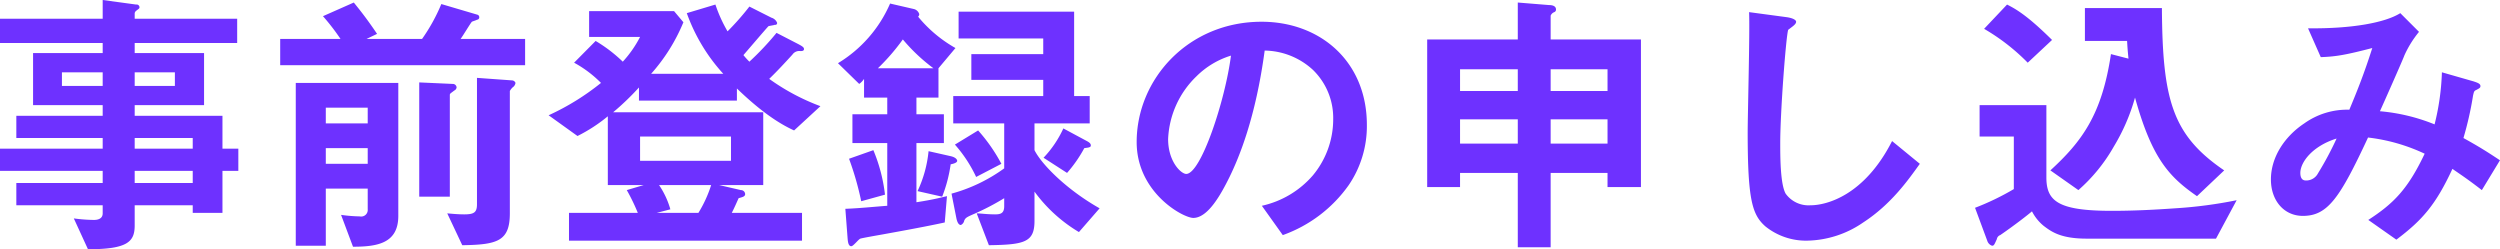 <svg xmlns="http://www.w3.org/2000/svg" width="247.235" height="24.65" viewBox="0 0 494.47 49.3">
  <defs>
    <style>
      .cls-1 {
        fill: #6e31ff;
        fill-rule: evenodd;
      }
    </style>
  </defs>
  <path id="パス_1138" data-name="パス 1138" class="cls-1" d="M1267.58,20010.7v-4.4h-3.14v-6.5h-17.36v-2.1h13.72v-10.3h-13.72v-2h20.27v-4.8h-20.27v-1.1a0.813,0.813,0,0,1,.34-0.5c0.5-.4.61-0.4,0.61-0.7a0.569,0.569,0,0,0-.67-0.5l-6.61-.9v3.7h-20.33v4.8h20.33v2h-13.77v10.3h13.77v2.1h-17.08v4.4h17.08v2.1h-20.33v4.4h20.33v2.4h-17.08v4.4h17.08v1.6c0,1-.84,1.3-1.73,1.3a32.534,32.534,0,0,1-3.98-.3l2.8,6.1c7.84,0,9.24-1.5,9.24-4.7v-4h11.48v1.5h5.88v-8.3h3.14Zm-12.55-16.8h-7.95v-2.7h7.95v2.7Zm-14.28,0h-8.06v-2.7h8.06v2.7Zm17.81,12.4h-11.48v-2.1h11.48v2.1Zm0,6.8h-11.48v-2.4h11.48v2.4Zm40.66,6.5v-26.3h-20.28v32.2h5.94v-11.3h8.29v4.1a1.3,1.3,0,0,1-1.57,1.4,29.423,29.423,0,0,1-3.7-.3l2.36,6.3C1295.13,20025.7,1299.22,20025,1299.22,20019.6Zm-6.05-18.3h-8.29v-3.1h8.29v3.1Zm0,8h-8.29v-3.1h8.29v3.1Zm31.13-19.5v-5.2h-12.76c0.39-.5,2.07-3.3,2.24-3.4s0.89-.3,1-0.4a0.461,0.461,0,0,0,.45-0.5,0.507,0.507,0,0,0-.39-0.5l-7.11-2.1a35.528,35.528,0,0,1-3.81,6.9h-10.98l2.08-1c-2.36-3.5-3.81-5.2-4.6-6.2l-6.1,2.7a43.868,43.868,0,0,1,3.47,4.5h-11.93v5.2h48.44Zm-1.9,3.5a0.77,0.77,0,0,0-.67-0.5l-6.95-.5v25c0,1.6-.56,2-2.52,2-1.17,0-2.18-.1-3.36-0.2l2.97,6.3c6.95-.1,9.41-0.8,9.41-6.3v-24.2a2.733,2.733,0,0,1,.78-0.9A1.358,1.358,0,0,0,1322.4,19993.3Zm-11.65.9a0.741,0.741,0,0,0-.73-0.7l-6.66-.3v22.6h6.05v-20.1c0-.3.11-0.3,0.89-0.9A0.778,0.778,0,0,0,1310.75,19994.2Zm71.96,3.7a43,43,0,0,1-10.13-5.4c1.56-1.5,3.13-3.2,4.59-4.8a1.639,1.639,0,0,1,1.57-.7c0.28,0,.72,0,0.72-0.4,0-.3-0.22-0.5-1.17-1l-4.26-2.2a56.239,56.239,0,0,1-5.37,5.7,15.285,15.285,0,0,1-1.18-1.3c0.78-.9,4.2-4.9,4.93-5.7,0.17-.1,1.12-0.2,1.29-0.3a0.346,0.346,0,0,0,.44-0.4,1.743,1.743,0,0,0-1.12-1l-4.36-2.2a51.727,51.727,0,0,1-4.32,4.9,28.119,28.119,0,0,1-2.4-5.3l-5.66,1.7a35.477,35.477,0,0,0,7.22,12h-14.28a35.881,35.881,0,0,0,6.39-10.2l-1.85-2.2h-16.8v5.1h10.08a22.284,22.284,0,0,1-3.42,4.9,29.124,29.124,0,0,0-5.37-4.1l-4.26,4.3a22.937,22.937,0,0,1,5.32,4,48.807,48.807,0,0,1-10.36,6.4l5.71,4.1a31.248,31.248,0,0,0,6-3.9v13.6h7.11l-3.36,1a38.684,38.684,0,0,1,2.18,4.5h-13.61v5.5h46.09v-5.5h-13.89c0.51-1,.9-1.9,1.35-2.9,0.67-.2,1.29-0.3,1.29-0.8a0.823,0.823,0,0,0-.84-0.8l-4.32-1h8.74v-14.4h-29.68a51.746,51.746,0,0,0,5.1-4.9v2.6h19.37v-2.4c5.49,5.3,9.13,7.3,11.31,8.3Zm-17.69,10.8h-17.98v-4.8h17.98v4.8Zm-3.92,4.8a24.65,24.65,0,0,1-2.52,5.5h-8.24l2.69-.7a16.645,16.645,0,0,0-2.24-4.8h10.31Zm48.32-27.1a26.226,26.226,0,0,1-7.39-6.2,0.677,0.677,0,0,0,.23-0.5,1.487,1.487,0,0,0-1.01-1l-4.76-1.1a25.7,25.7,0,0,1-10.31,11.8l4.2,4.1a3.689,3.689,0,0,0,.96-1v3.7h4.59v3.3h-6.89v5.7h6.89v12.4c-2.69.2-5.55,0.5-8.29,0.6l0.45,5.9c0.05,0.5.11,1.5,0.73,1.5,0.39,0,1.45-1.4,1.79-1.5,0.22-.1,3.64-0.7,4.2-0.8,7.78-1.4,10.64-2,12.49-2.4l0.44-5.2c-1,.2-2.18.6-6.04,1.2v-11.7h5.43v-5.7h-5.43v-3.3h4.36v-5.8Zm28.51,31.7c-6.55-3.7-11.48-8.7-12.88-11.5v-5.3h10.92v-5.4h-3.08v-16.7h-22.85v5.3h16.74v3.1h-14.22v5.1h14.22v3.2h-17.8v5.4h10.08v8.9a32.084,32.084,0,0,1-10.42,5l0.95,4.8c0.06,0.3.28,1.4,0.9,1.4a1.211,1.211,0,0,0,.67-0.9c0.28-.5.34-0.6,1.96-1.3a48.81,48.81,0,0,0,5.94-3.1v1.6c0,1.4-.73,1.6-1.8,1.6-1.62,0-2.91-.2-3.64-0.2l2.41,6.3c7.06-.1,9.02-0.6,9.02-4.8v-5.8a29.633,29.633,0,0,0,8.79,8Zm-28.17-9.4s0-.6-1.23-0.9l-4.43-1a23.9,23.9,0,0,1-2.18,7.9l4.87,1.1a28.156,28.156,0,0,0,1.68-6.4C1408.98,20009.3,1409.76,20009.1,1409.76,20008.7Zm-4.7-18.3h-10.98a41.772,41.772,0,0,0,4.93-5.7A35.683,35.683,0,0,0,1405.06,19990.4Zm31.13,15.3c0-.2,0-0.5-0.78-0.9l-4.65-2.5a21.281,21.281,0,0,1-3.92,5.8l4.65,3a26.194,26.194,0,0,0,3.41-4.9C1435.52,20006.1,1436.19,20006.1,1436.19,20005.7Zm-17.69,3.6a33.161,33.161,0,0,0-4.6-6.6l-4.59,2.8a26.663,26.663,0,0,1,4.2,6.4Zm-23.02,6.1a32.429,32.429,0,0,0-2.3-8.8l-4.81,1.7a58.973,58.973,0,0,1,2.41,8.4Zm95.31-13.8c0-12.5-9.18-20.4-20.83-20.4-14.45,0-24.7,11.3-24.7,23.8,0,10,9.19,15,11.2,15,2.92,0,5.49-4.7,7.17-8.1,1.85-3.8,5.15-11.6,6.95-25a14.4,14.4,0,0,1,9.52,3.8,13.241,13.241,0,0,1,4.03,9.8,17.329,17.329,0,0,1-4.03,11.1,18.641,18.641,0,0,1-10.08,6l4.14,5.8a27.1,27.1,0,0,0,13.05-9.9A20.718,20.718,0,0,0,1490.79,20001.6Zm-26.88-13.7c-1.12,8.8-5.93,23.4-8.85,23.4-1,0-3.58-2.4-3.58-6.9a18.268,18.268,0,0,1,5.6-12.4A16.577,16.577,0,0,1,1463.91,19987.9Zm81.09,26v-29.2h-17.86v-4.7a1.238,1.238,0,0,1,.72-0.7,0.539,0.539,0,0,0,.34-0.5c0-.7-0.67-0.9-1.4-0.9l-6.16-.5v7.3h-17.92v29.2h6.5v-2.8h11.42v14.7h6.5v-14.7h11.25v2.8H1545Zm-6.61-19h-11.25v-4.3h11.25v4.3Zm0,10.4h-11.25v-4.8h11.25v4.8Zm-17.75-10.4h-11.42v-4.3h11.42v4.3Zm0,10.4h-11.42v-4.8h11.42v4.8Zm79.52,4-5.49-4.5c-5.49,10.8-12.99,12.7-16.13,12.7a5.562,5.562,0,0,1-4.92-2.3c-1.07-1.9-1.07-7.4-1.07-10,0-6.1,1.12-20.9,1.57-22.4,0.9-.7,1.57-1.1,1.57-1.6,0-.3-0.51-0.7-1.85-0.9l-7.45-1c0.17,3.7-.28,20.3-0.28,23.8,0,13.4.9,16.3,3.53,18.6a12.819,12.819,0,0,0,8.18,2.8,20.11,20.11,0,0,0,11.14-3.6C1594.5,20017.3,1597.86,20012.5,1600.16,20009.3Zm60.2,1.3c-10.3-7-12.21-14-12.32-32.1h-15.23v6.5h8.34c0.06,1,.11,1.9.28,3.5l-3.47-.9c-1.79,12-5.77,17.3-11.98,23l5.54,3.9a33.241,33.241,0,0,0,7-8.6,38.886,38.886,0,0,0,4.2-9.7c3.36,12.1,6.78,15.7,12.26,19.5Zm-34.05-25.8c-5.04-5-7.33-6.2-8.9-7l-4.54,4.8a40.85,40.85,0,0,1,8.63,6.7Zm36.51,31.7a87.92,87.92,0,0,1-12.15,1.6c-4.2.3-8.34,0.5-12.54,0.5-10.59,0-12.94-1.9-12.94-6.6v-14.3h-13.21v6.2h6.77v10.4a50.9,50.9,0,0,1-7.67,3.7l2.41,6.5a1.506,1.506,0,0,0,.95,1c0.39,0,.45-0.2.95-1.3a1.022,1.022,0,0,1,.67-0.8c2.92-2,5.72-4.2,6.28-4.7a8.92,8.92,0,0,0,2.35,2.9c1.57,1.2,3.47,2.5,8.45,2.5h25.6Zm52.08-7.9c-2.4-1.6-4.14-2.7-7.22-4.4a66.528,66.528,0,0,0,1.9-8.4c0.17-.7.17-0.9,0.62-1.1,0.78-.4.84-0.5,0.84-0.8,0-.5-0.78-0.7-1.34-0.9l-6.28-1.8a48.176,48.176,0,0,1-1.45,10.3,37.259,37.259,0,0,0-10.81-2.6c0.78-1.7,4.76-10.7,4.82-11a20.839,20.839,0,0,1,2.91-4.7l-3.7-3.7c-3.02,1.9-9.63,3.1-18.25,3l2.52,5.7c3.13-.1,5.15-0.5,10.19-1.8-1.63,5.1-2.91,8.3-4.54,12.2a14.563,14.563,0,0,0-8.9,2.7c-3.92,2.6-6.61,6.7-6.61,11.1,0,4.1,2.52,7.2,6.33,7.2,4.93,0,7.33-3.6,12.88-15.5a36.012,36.012,0,0,1,11.2,3.2c-3.36,7.1-6.22,9.9-11.15,13.1l5.55,3.9c5.21-3.9,7.84-7,11.09-14,1.28,0.9,2.85,1.9,5.82,4.2Zm-32.31-4.3a63.744,63.744,0,0,1-3.69,6.9,2.621,2.621,0,0,1-2.36,1.4c-0.39,0-1.12-.1-1.12-1.5C1675.42,20009,1677.78,20005.8,1682.59,20004.3Z" transform="translate(-1220.44 -19976.9)"/>
</svg>
